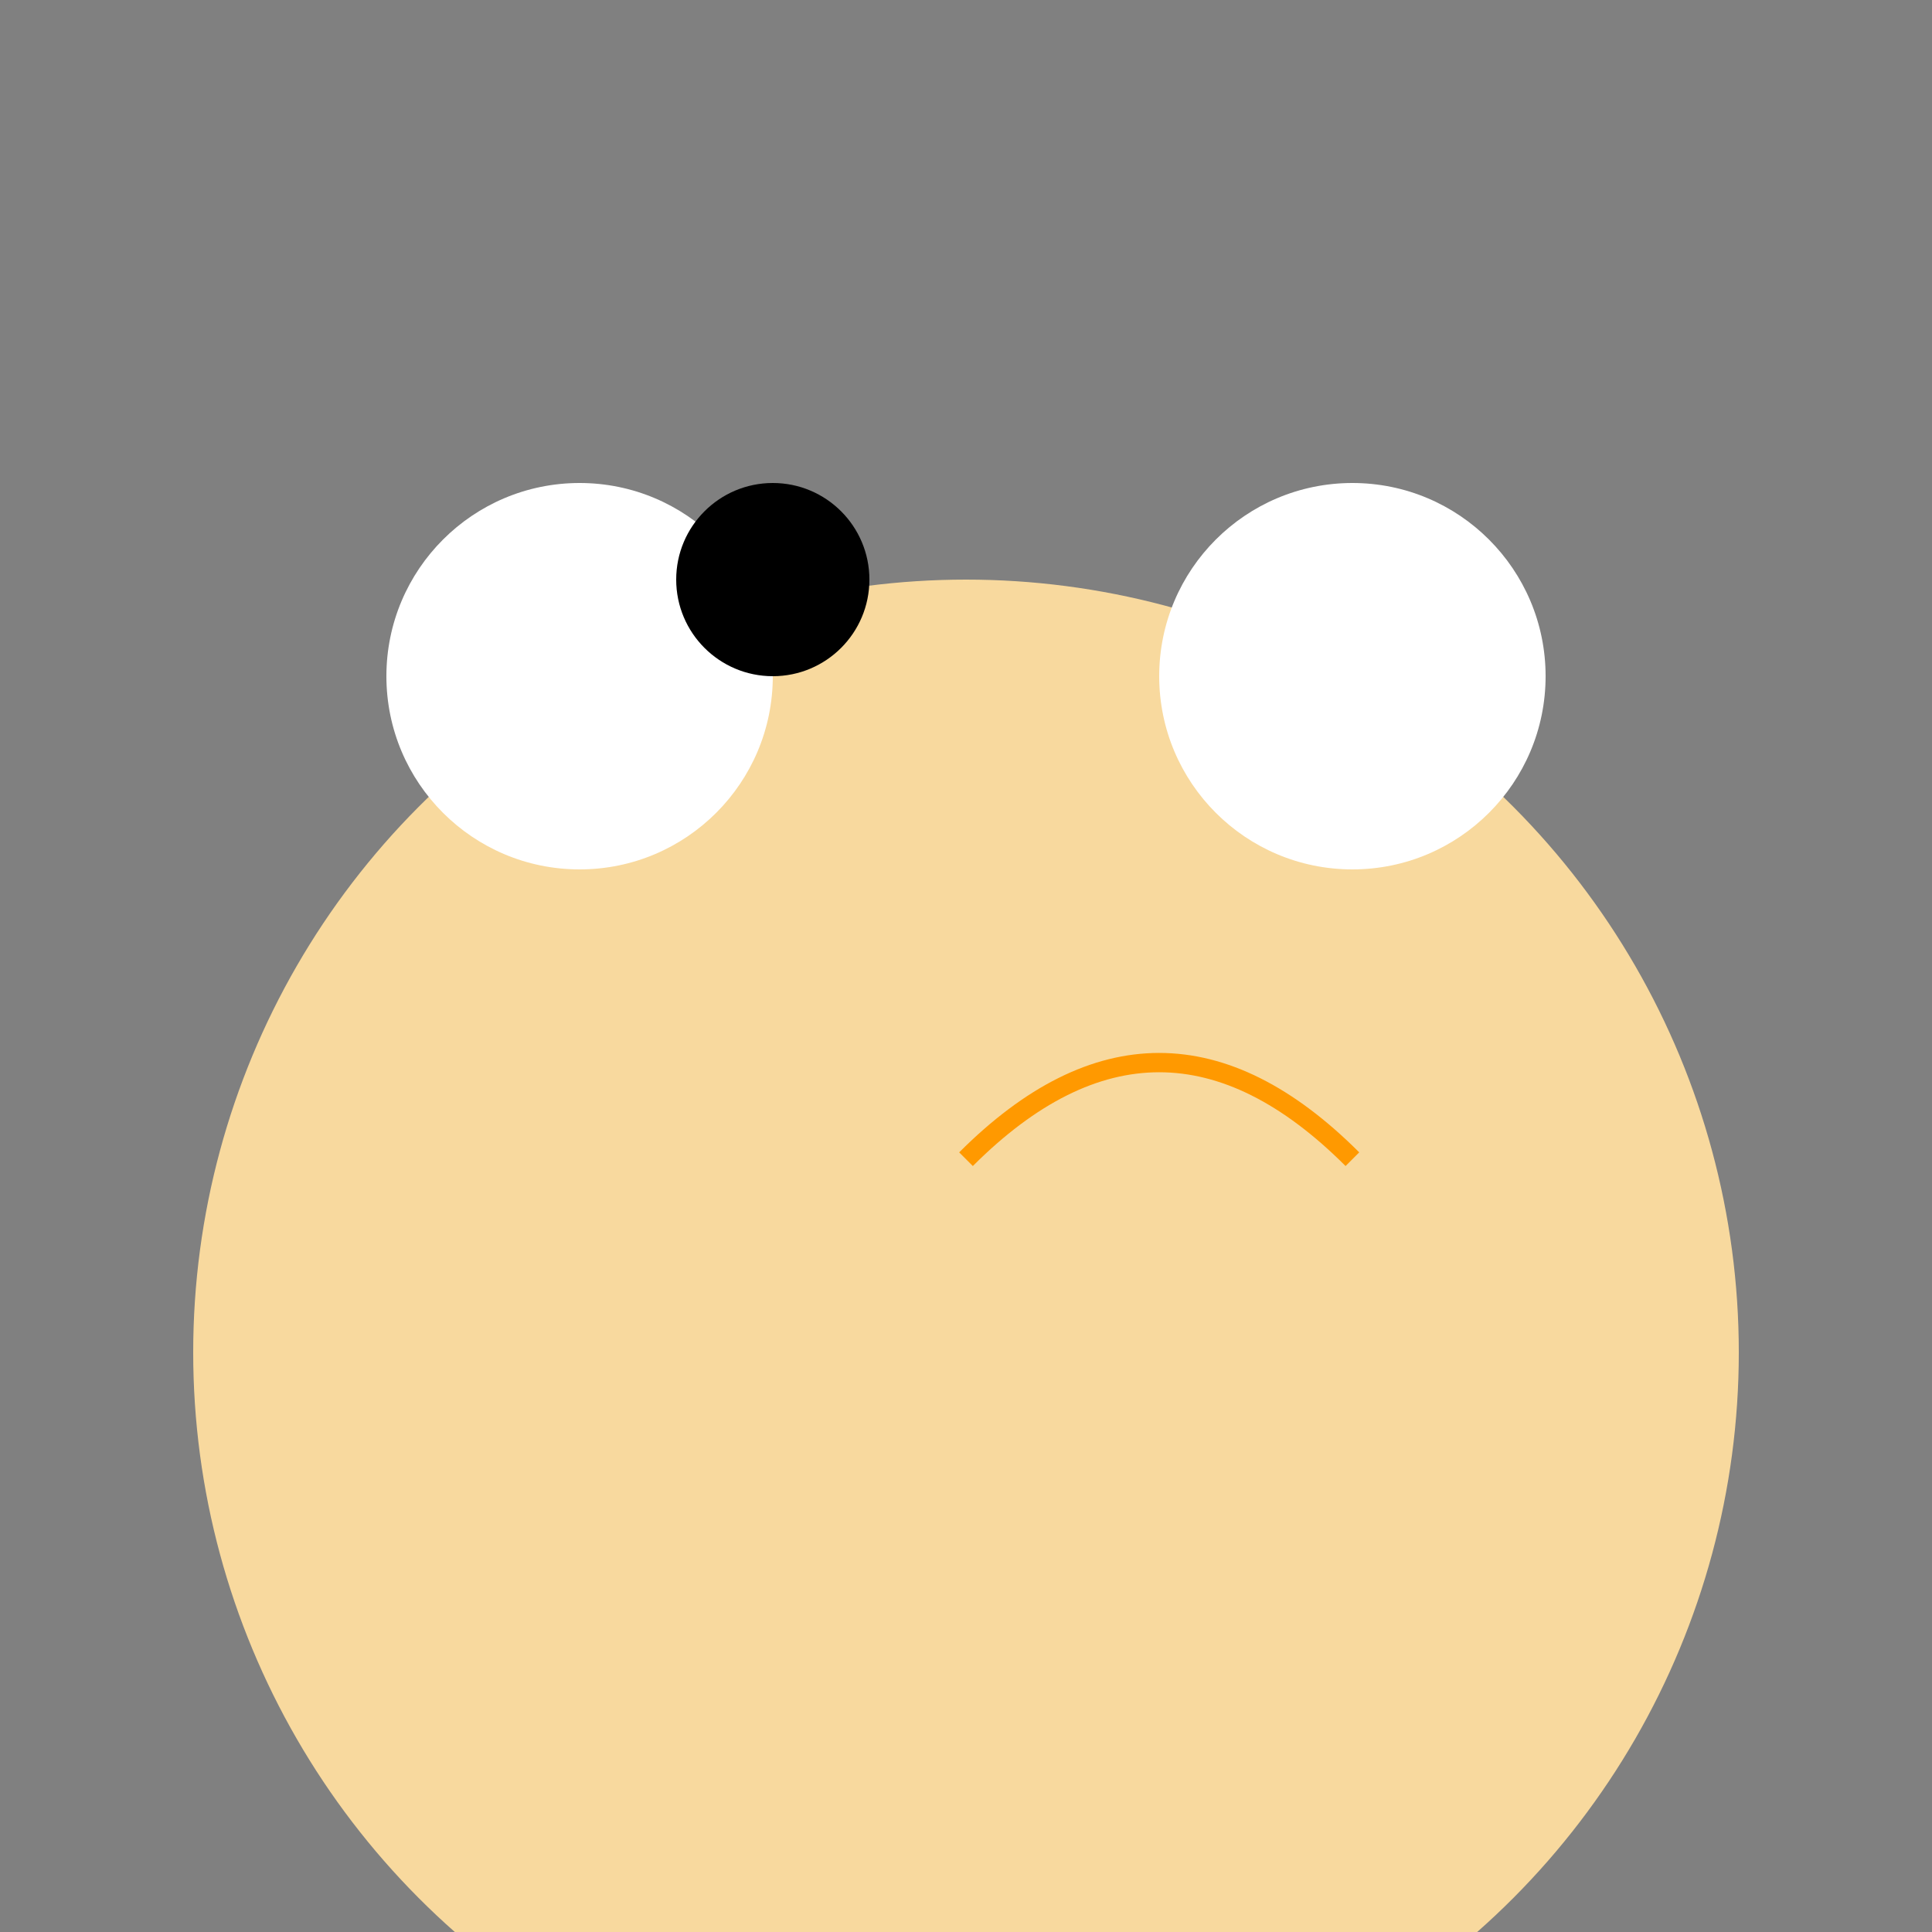 <svg width="100" height="100" xmlns="http://www.w3.org/2000/svg">
  <rect width="100%" height="100%" fill="#808080" stroke="none"/>
  <!-- Body -->
  <circle cx="50" cy="70" r="40" fill="#F8D99E"/>

  <!-- Eyes -->
  <circle cx="30" cy="35" r="10" fill="#FFFFFF"/>
  <circle cx="70" cy="35" r="10" fill="#FFFFFF"/>
  <circle cx="40" cy="30" r="5" fill="#000000"/>

  <!-- Beak -->
  <path d="M50,60 Q60,50 70,60" stroke="#FF9900" fill="transparent"/>

  <!-- Feet -->
  <rect x="45" y="80" width="10" height="20" fill="#F8D99E"/>
  <rect x="35" y="80" width="10" height="20" fill="#F8D99E"/>

  <!-- Tail -->
  <polygon points="40,70 60,70 50,80" fill="#F8D99E"/>
</svg>